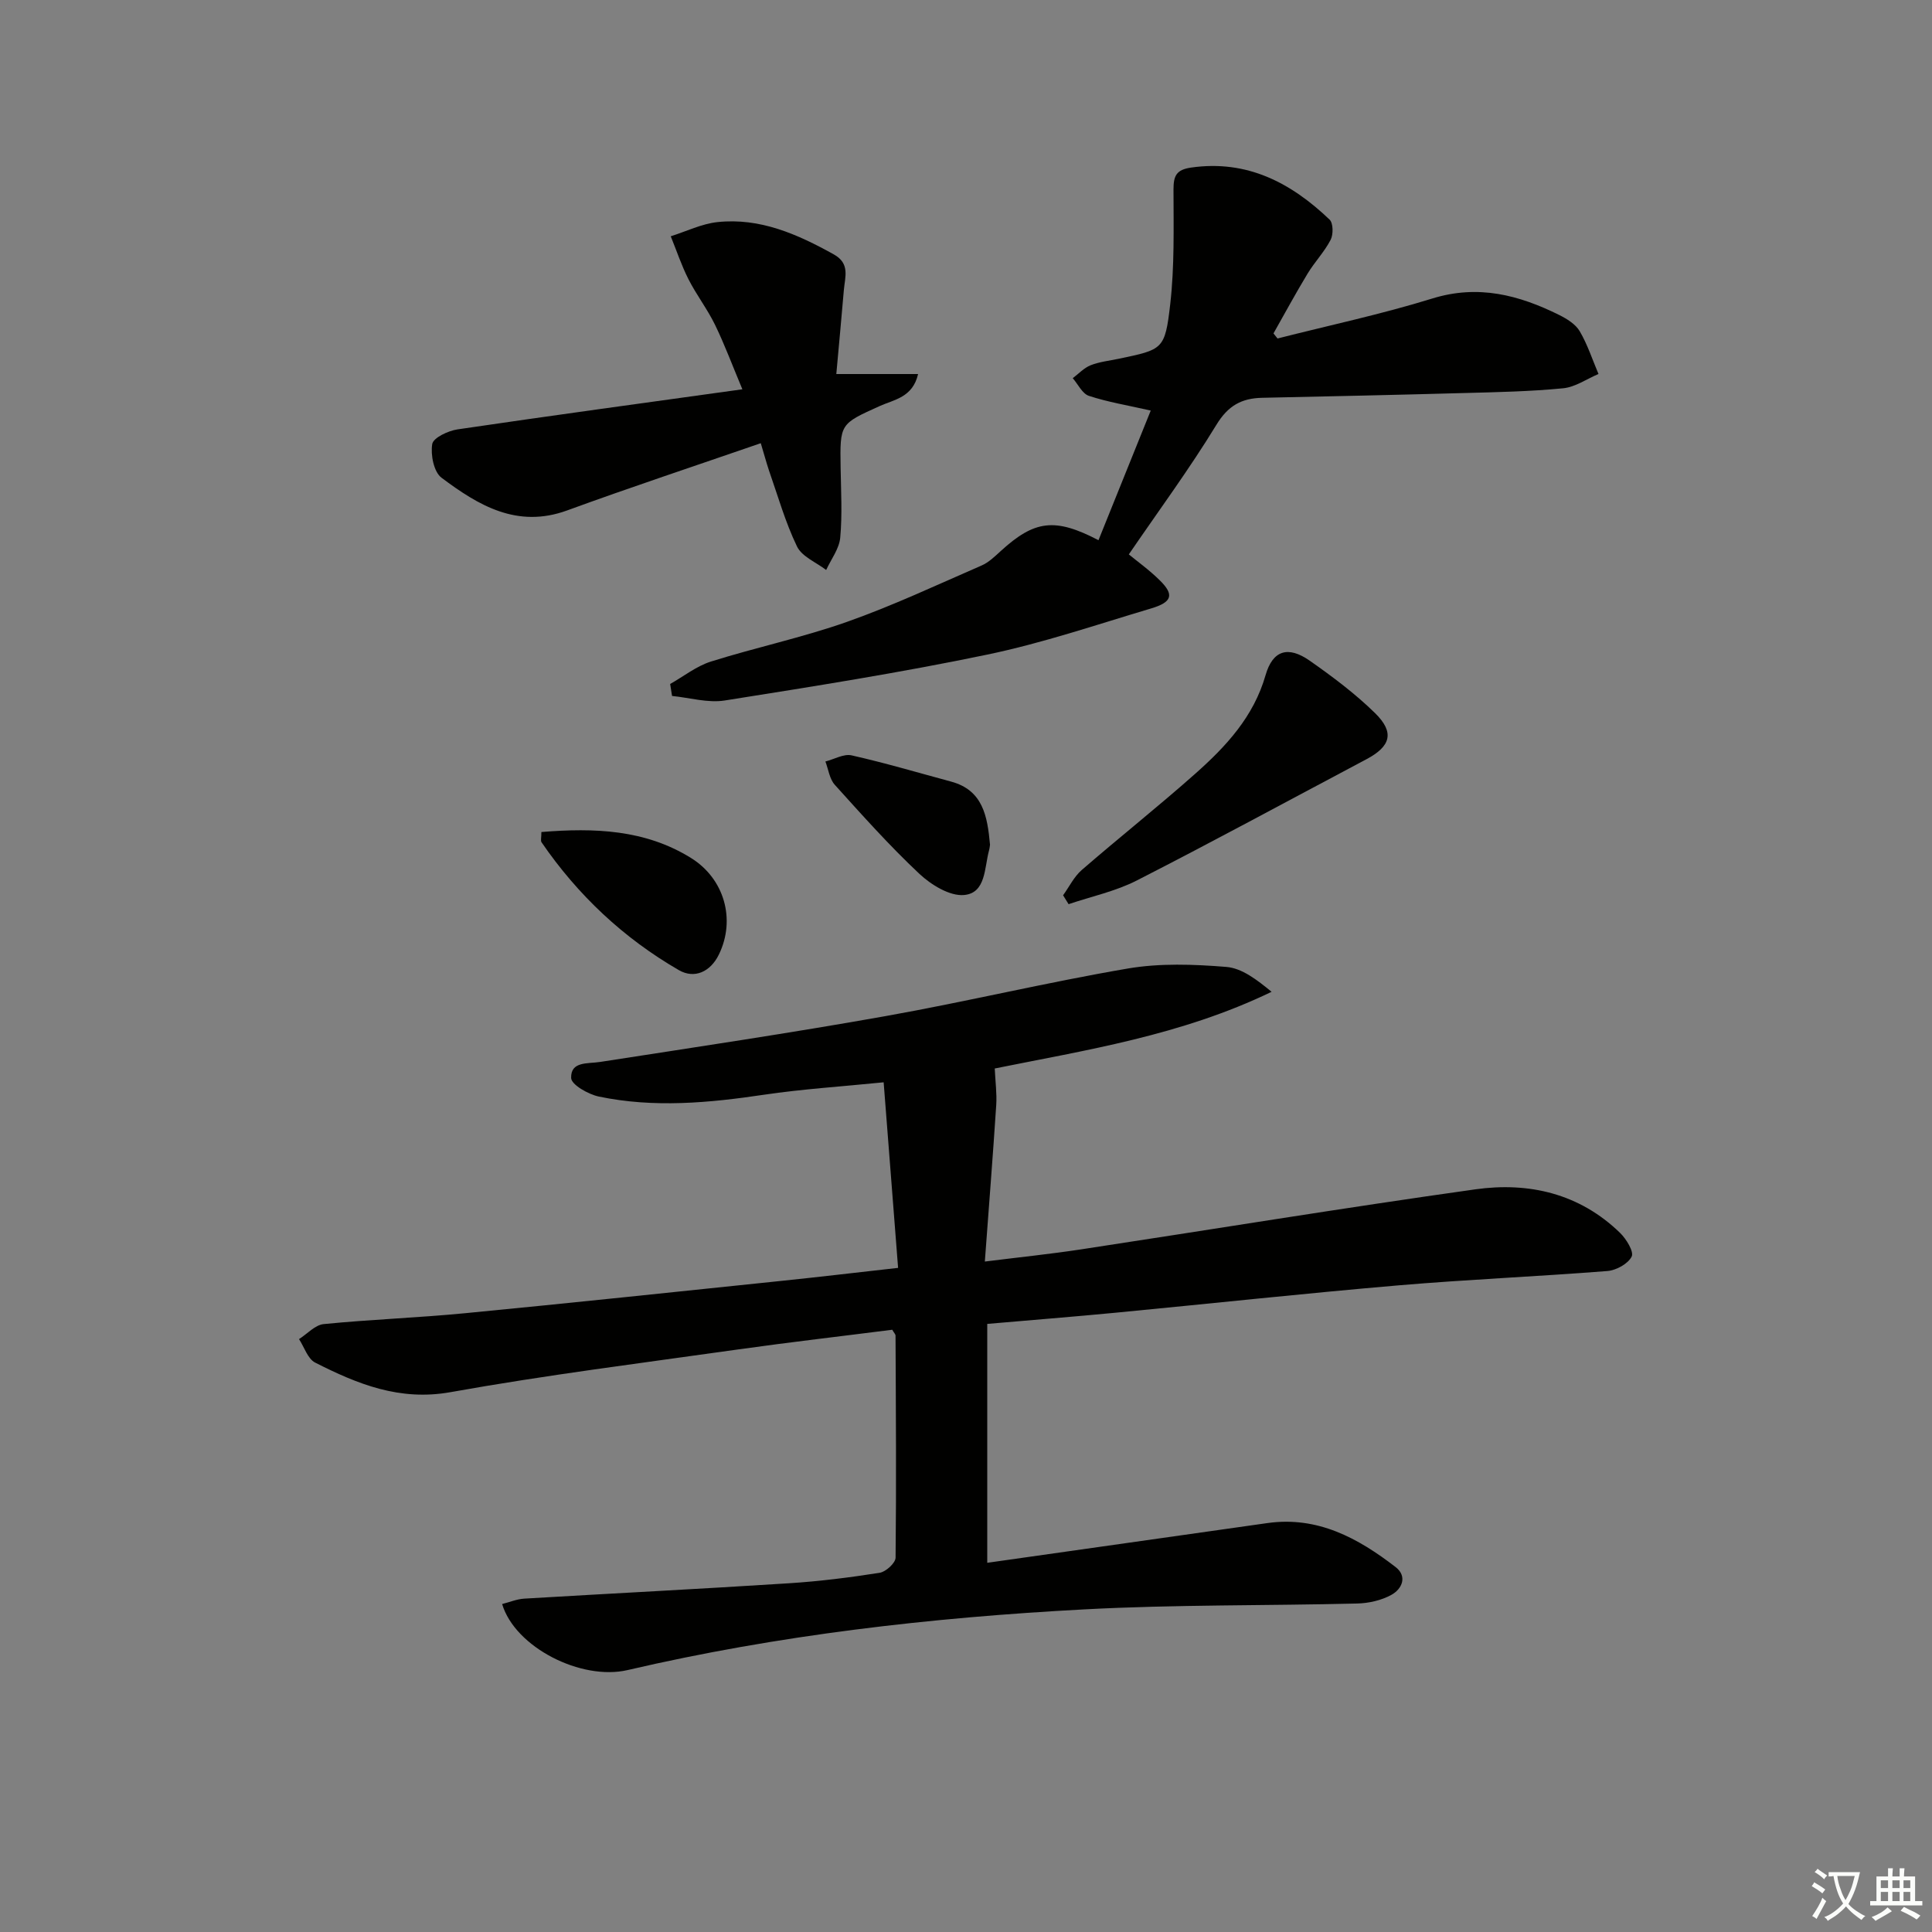 <svg enable-background="new 0 0 400 400" viewBox="0 0 400 400" xmlns="http://www.w3.org/2000/svg"><rect x="0" y="0" width="400" height="400" fill="#808080" stroke="none"/><path d="m377.9 391.2c-.2.3-.4.5-.6.8-.7-.6-1.4-1-2.2-1.5.2-.3.4-.5.5-.8.6.4 1.4.8 2.3 1.5zm-1.8 6.1c-.2-.2-.5-.4-.9-.6.4-.6.8-1.2 1.2-1.9s.7-1.3.9-1.9c.3.3.5.5.8.7-.7 1.3-1.4 2.6-2 3.7zm2.2-9c-.3.3-.5.5-.6.8-.6-.6-1.3-1.1-2-1.5.3-.3.5-.5.6-.7.6.5 1.3.9 2 1.4zm.3.2v-.9h2 4.5c-.3 1.3-.6 2.5-1 3.6s-.9 2.1-1.4 3c.4.5 1 1 1.6 1.4s1.2.8 1.9 1.1c-.3.2-.5.4-.8.8-.4-.3-1-.7-1.6-1.2s-1.2-1.1-1.6-1.6c-.5.6-1.1 1.1-1.7 1.6s-1.4.9-2.1 1.4c-.1-.3-.3-.5-.7-.8.6-.2 1.2-.5 1.9-1s1.4-1.1 2-1.8c-.5-.8-.9-1.6-1.2-2.5s-.6-2-.8-3.2c-.4.1-.7.1-1 .1zm2.5 2.7c.3 1 .7 1.7 1 2.2.3-.5.6-1.1 1-2s.6-1.9.9-3h-3.2-.4c.1.9.3 1.8.7 2.8z" fill="#fbfcfa"/><path d="m396.5 388.5v1.5 3.6h1.5v.9c-.4 0-1 0-1.7 0h-7.9c-.5 0-.9 0-1.2 0v-.9h1.3v-3.5c0-.7 0-1.2 0-1.6h2.4c0-.8 0-1.4 0-1.7h1c0 .3-.1.8-.1 1.7h1.5c0-.8 0-1.4 0-1.7h1c0 .3-.1.9-.1 1.7zm-8.2 9.2c-.2-.3-.5-.5-.8-.8.8-.3 1.4-.6 1.9-.9s1-.7 1.4-1.1c.3.3.6.5.9.8-1.6 1-2.8 1.6-3.4 2zm2.6-6.8v-1.6h-1.5v1.6zm0 2.7v-1.9h-1.5v1.9zm2.4-2.7v-1.6h-1.5v1.6zm0 2.7v-1.9h-1.5v1.9zm.2 2 .7-.8c.4.2.9.5 1.6.8s1.3.7 1.8 1c-.3.3-.5.6-.8.8-.4-.3-1.5-1-3.3-1.8zm2-4.7v-1.6h-1.4v1.6zm0 2.7v-1.9h-1.4v1.9z" fill="#fbfcfa"/><g fill="#010100"><path d="m103.96 332.1c1.54-.39 3.05-1.03 4.59-1.12 18.26-1.09 36.52-2.01 54.77-3.18 6.29-.4 12.57-1.19 18.8-2.17 1.28-.2 3.28-2.02 3.3-3.12.17-15.32.06-30.65-.01-45.98 0-.29-.31-.57-.68-1.22-10.51 1.34-21.2 2.57-31.86 4.07-19.89 2.81-39.84 5.31-59.59 8.85-10.55 1.89-19.28-1.68-28.03-6.12-1.54-.78-2.25-3.2-3.34-4.86 1.7-1.08 3.31-2.93 5.1-3.11 9.76-.97 19.58-1.31 29.34-2.26 21.83-2.11 43.64-4.42 65.46-6.69 7.73-.8 15.46-1.72 24.13-2.69-1-12.81-1.97-25.3-2.99-38.42-8.72.88-16.79 1.39-24.76 2.57-11.42 1.7-22.82 2.76-34.21.38-2.19-.46-5.69-2.46-5.73-3.84-.11-3.5 3.41-2.92 6.02-3.33 19.68-3.05 39.38-5.98 58.98-9.47 16.81-2.99 33.44-7 50.26-9.87 6.63-1.13 13.62-.88 20.38-.33 3.26.26 6.35 2.67 9.38 5.15-18.7 9.05-38.6 12.09-57.32 15.88.13 2.75.46 5.17.31 7.56-.69 10.56-1.53 21.11-2.36 32.41 7.12-.89 13.51-1.55 19.85-2.51 27.23-4.14 54.42-8.61 81.7-12.44 11.08-1.56 21.58.86 29.97 9.02 1.29 1.26 2.9 3.88 2.4 4.9-.74 1.49-3.19 2.84-5.01 2.99-14.41 1.14-28.87 1.74-43.28 2.97-19.53 1.67-39.02 3.79-58.53 5.66-8.77.84-17.55 1.53-26.6 2.32v49.46c19.54-2.77 38.76-5.48 57.98-8.22 10.41-1.48 18.78 3.1 26.56 9.1 2.5 1.93 1.34 4.55-.87 5.76-2.07 1.14-4.68 1.73-7.07 1.79-18.81.47-37.64.21-56.42 1.21-31.85 1.69-63.5 5.32-94.64 12.57-9.6 2.24-23.3-4.7-25.98-13.67z"/><path d="m138.75 141.61c2.8-1.58 5.43-3.69 8.43-4.64 9.32-2.93 18.95-4.97 28.15-8.21 9.49-3.35 18.65-7.66 27.9-11.68 1.48-.64 2.74-1.88 3.96-2.99 7.01-6.4 11.21-6.95 20.24-2.25 3.63-8.99 7.23-17.93 10.82-26.84-4.82-1.09-8.91-1.76-12.8-3.04-1.37-.45-2.25-2.4-3.35-3.66 1.22-.92 2.33-2.13 3.7-2.68 1.83-.72 3.86-.93 5.81-1.34 9.13-1.92 9.59-1.86 10.67-11.28.9-7.85.69-15.83.68-23.76 0-2.84.57-4.11 3.67-4.55 11.59-1.65 20.67 3.16 28.65 10.78.76.73.79 3.08.21 4.19-1.29 2.49-3.31 4.58-4.77 6.99-2.46 4.06-4.72 8.25-7.06 12.38.28.35.56.7.84 1.05 10.69-2.72 21.52-5.02 32.05-8.28 9.5-2.94 17.93-.72 26.26 3.41 1.6.8 3.39 1.9 4.25 3.36 1.62 2.76 2.63 5.89 3.89 8.86-2.44 1.03-4.81 2.72-7.33 2.96-6.77.66-13.59.8-20.4.98-13.97.39-27.94.69-41.91.99-4.25.09-7.05 1.62-9.46 5.58-5.59 9.16-11.98 17.82-18.14 26.84 1.7 1.41 4.26 3.23 6.46 5.42 2.95 2.92 2.53 4.46-1.81 5.76-11.28 3.36-22.48 7.18-33.97 9.57-18 3.75-36.19 6.62-54.35 9.5-3.5.55-7.26-.58-10.9-.94-.14-.82-.27-1.65-.39-2.48z"/><path d="m157.51 91.76c-13.84 4.78-27.04 9.15-40.09 13.92-10.36 3.78-18.38-1.05-26.01-6.77-1.6-1.2-2.29-4.76-1.92-6.98.22-1.3 3.28-2.74 5.23-3.03 19.32-2.85 38.68-5.48 58.98-8.3-2.07-4.94-3.66-9.23-5.65-13.33-1.59-3.27-3.86-6.21-5.51-9.46-1.45-2.85-2.46-5.92-3.67-8.89 3.23-1.02 6.4-2.59 9.69-2.94 8.81-.93 16.55 2.51 24.07 6.69 3.42 1.9 2.31 4.69 2.08 7.39-.47 5.58-1 11.15-1.56 17.38h16.93c-1.11 4.86-5 5.3-7.93 6.62-8.24 3.73-8.26 3.62-8.11 12.79.08 4.83.36 9.68-.08 14.47-.21 2.3-1.89 4.46-2.91 6.69-2.07-1.59-5.02-2.76-6.04-4.87-2.43-5.04-3.97-10.51-5.83-15.82-.56-1.69-1.02-3.43-1.67-5.56z"/><path d="m220.1 185.36c1.28-1.77 2.27-3.86 3.88-5.25 7.77-6.74 15.84-13.13 23.53-19.96 6.34-5.63 12.04-11.75 14.51-20.36 1.49-5.19 4.68-6.12 9.13-3.01 4.74 3.32 9.43 6.83 13.55 10.87 4.08 4.01 3.24 6.87-1.81 9.55-15.83 8.39-31.58 16.95-47.54 25.1-4.39 2.24-9.39 3.3-14.11 4.9-.38-.61-.76-1.23-1.14-1.84z"/><path d="m112.09 172.26c11.01-.89 21.46-.52 30.95 5.36 6.91 4.27 9.35 12.73 5.79 20.02-1.74 3.57-5.05 5.08-8.27 3.22-11.46-6.62-20.95-15.54-28.45-26.49-.21-.33-.02-.95-.02-2.11z"/><path d="m204.97 174.88c-.03.2-.07.7-.2 1.18-.98 3.58-.62 8.81-5.14 9.24-2.97.29-6.86-2.11-9.3-4.4-6.17-5.79-11.82-12.13-17.5-18.42-1.09-1.21-1.32-3.2-1.94-4.82 1.82-.46 3.8-1.64 5.43-1.27 6.92 1.56 13.74 3.58 20.59 5.43 6.6 1.78 7.52 7.15 8.06 13.06z"/></g></svg>